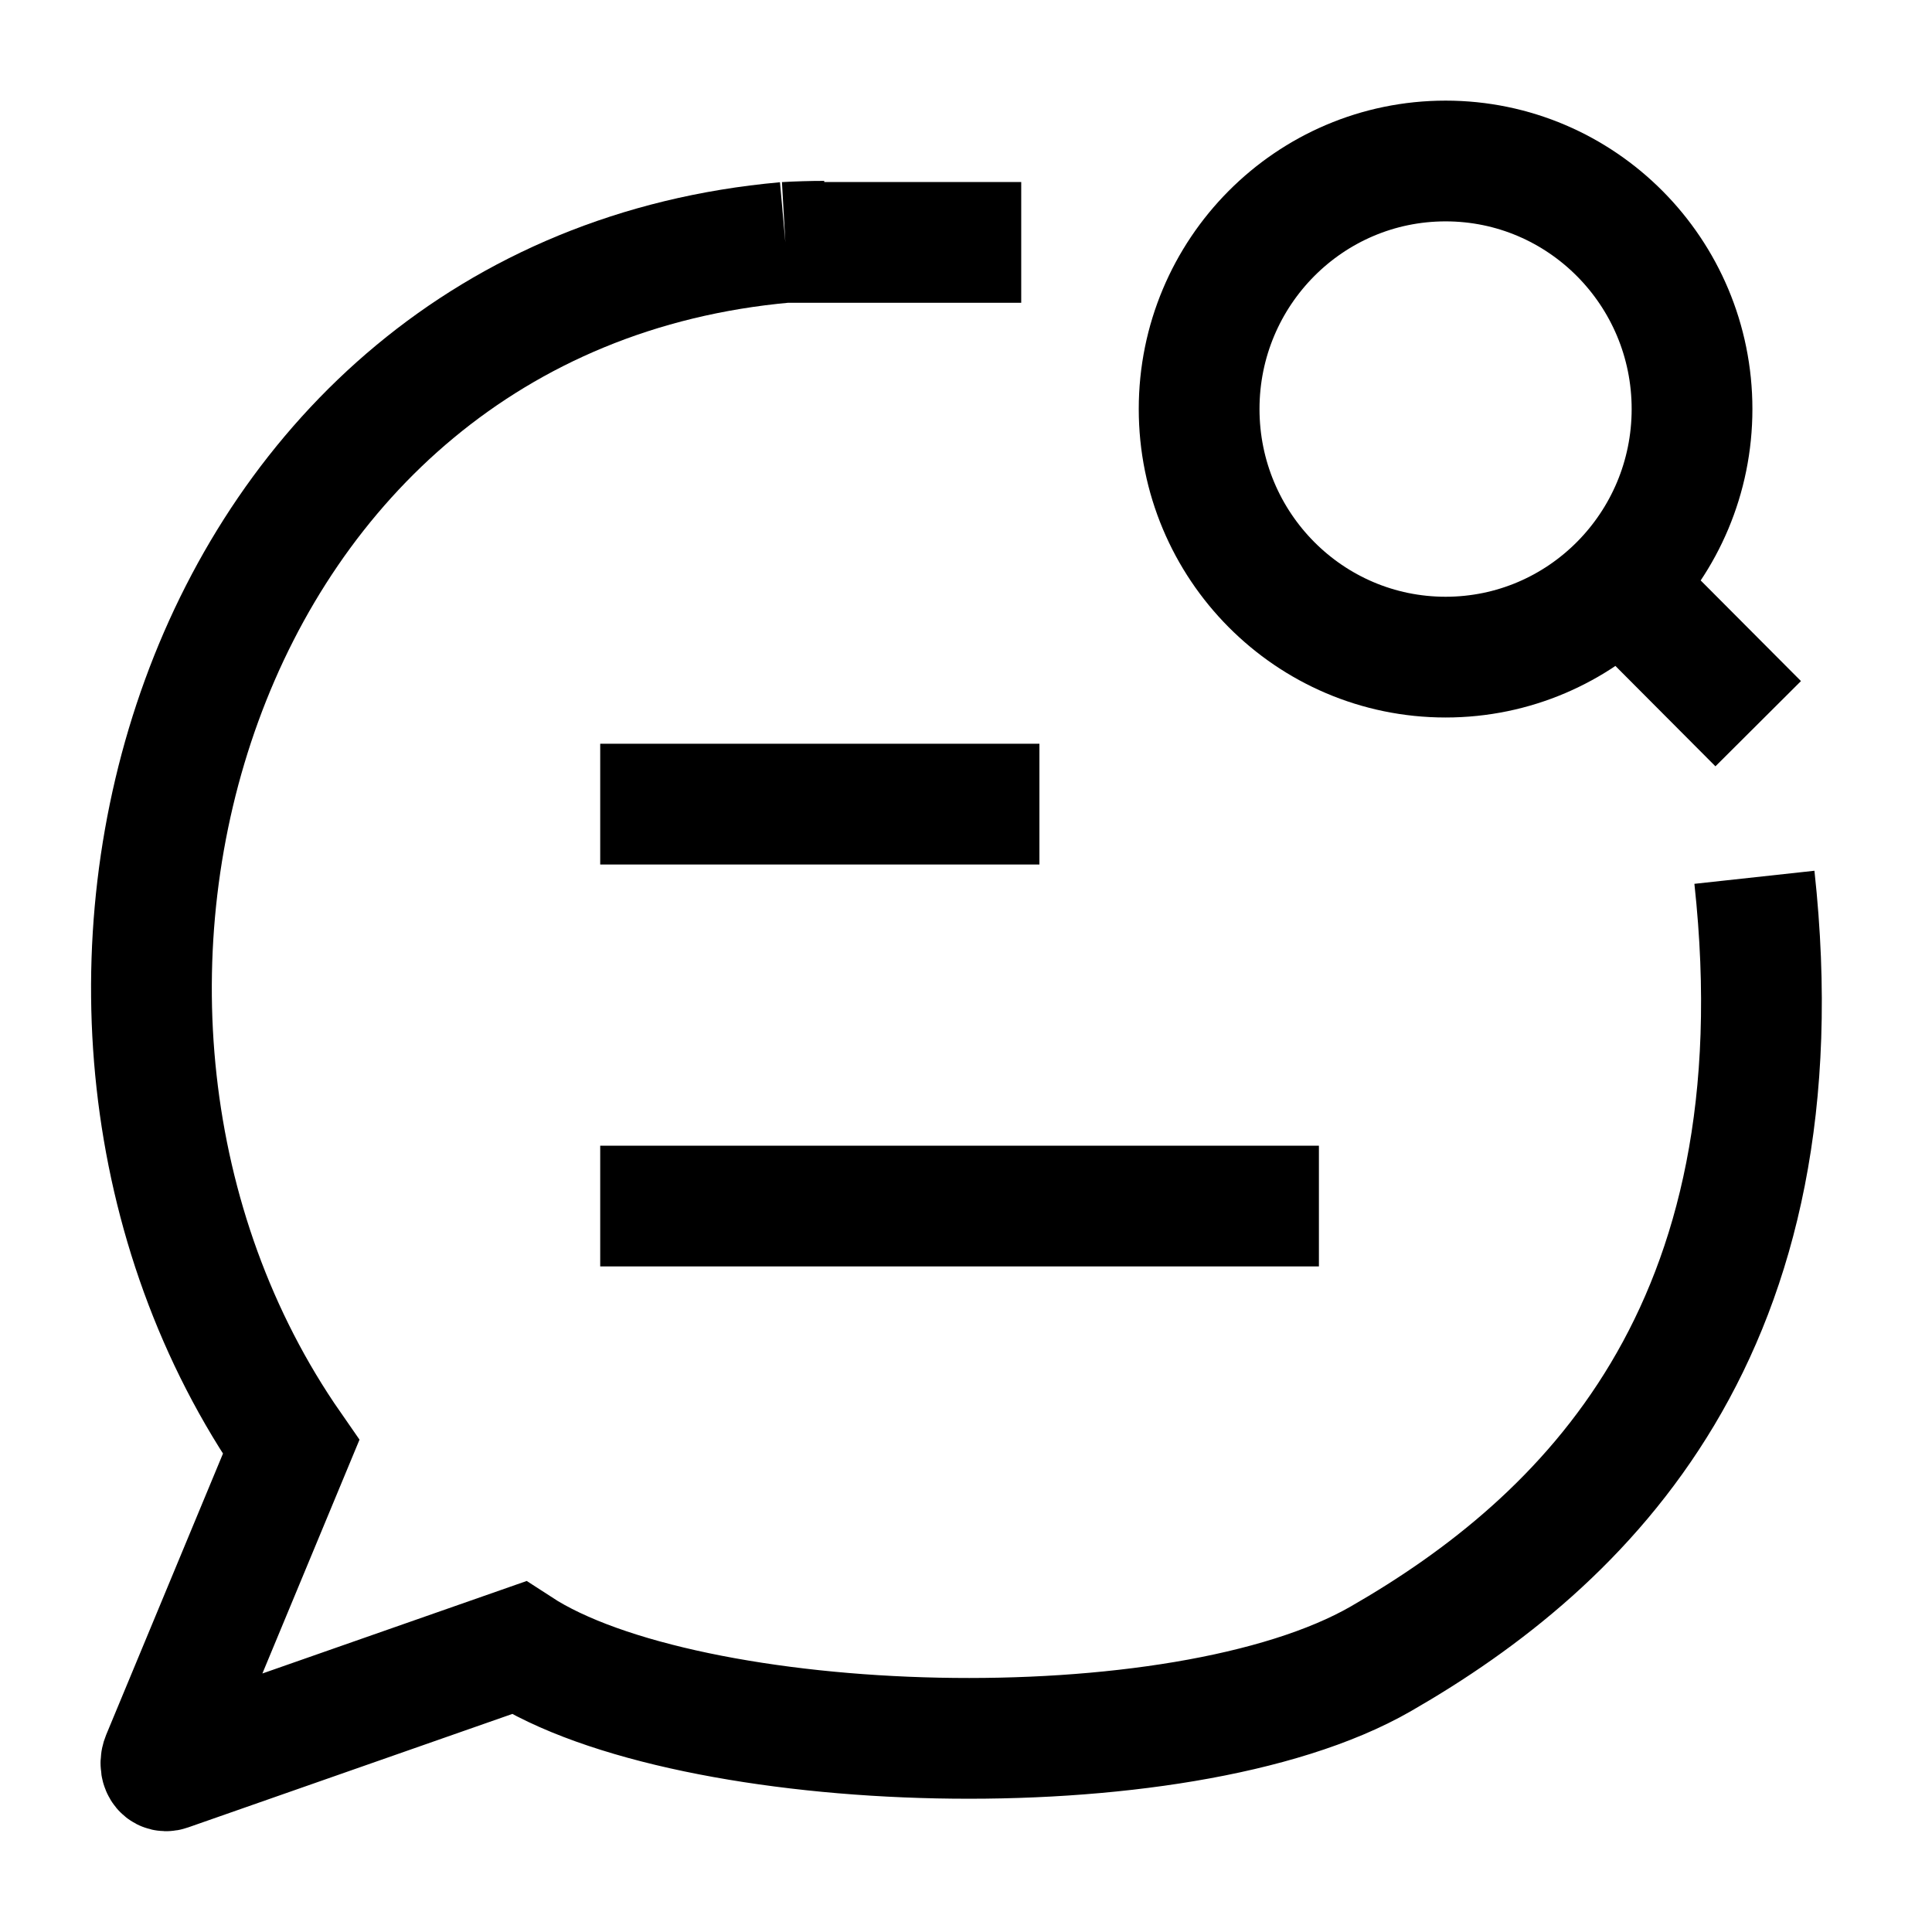 <svg width="24" height="24" viewBox="0 0 24 24" fill="none" xmlns="http://www.w3.org/2000/svg">
    <path d="M7.456 14.982H16.384M7.456 9.989H12.912" stroke="currentColor" stroke-width="1.5" stroke-linejoin="round"/>
    <path d="M20.12 7.263L21.841 8.99M21.019 5.081C21.019 3.38 19.648 2 17.958 2C16.267 2 14.896 3.38 14.896 5.081C14.896 6.783 16.267 8.163 17.958 8.163C19.648 8.163 21.019 6.783 21.019 5.081Z" stroke="currentColor" stroke-width="1.5" stroke-linejoin="round"/>
    <path d="M9.756 3.011C2.385 3.671 -0.162 12.54 3.616 17.975L2.012 21.837C1.979 21.917 2.009 22.022 2.089 21.993L6.443 20.469C8.545 21.837 14.648 22.046 17.152 20.607C19.685 19.152 22.407 16.527 21.794 10.898M9.756 3.011C9.915 3.002 10.077 2.997 10.239 2.997M9.756 3.011H12.686" stroke="currentColor" stroke-width="1.5"/>
</svg>
